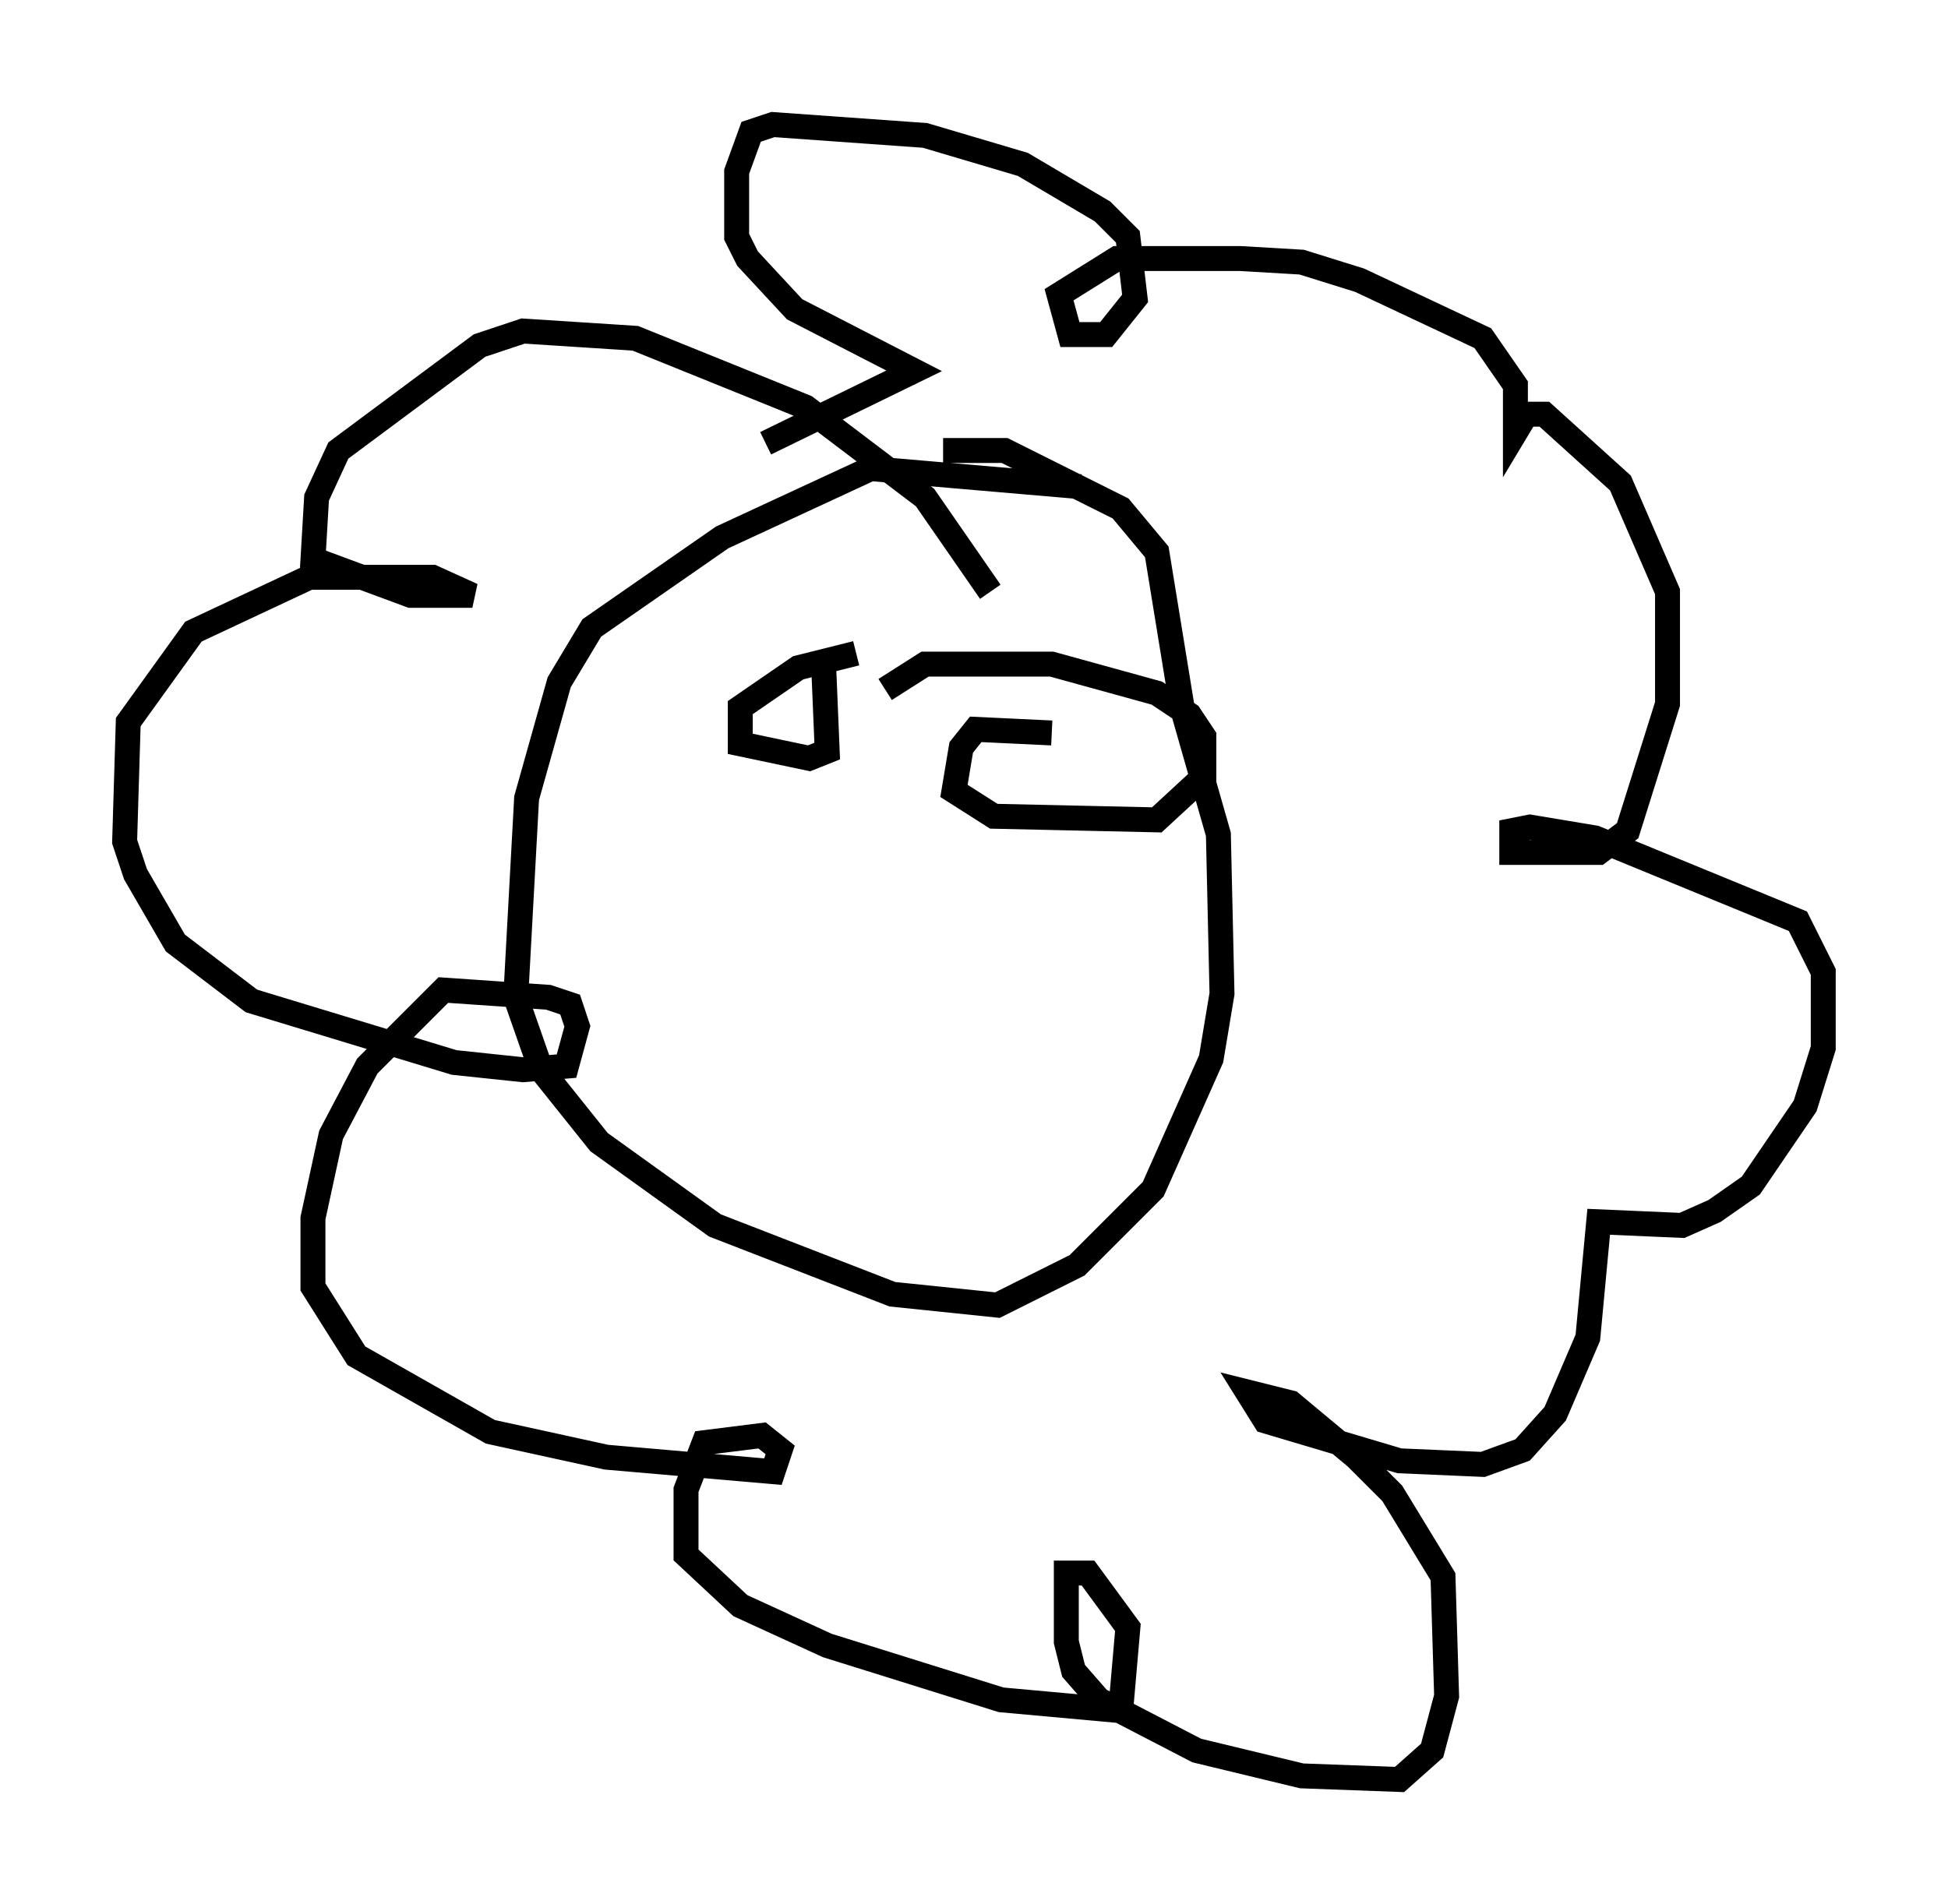 <?xml version="1.0" encoding="utf-8" ?>
<svg baseProfile="full" height="76.38" version="1.1" width="78.123" xmlns="http://www.w3.org/2000/svg" xmlns:ev="http://www.w3.org/2001/xml-events" xmlns:xlink="http://www.w3.org/1999/xlink"><defs /><rect fill="white" height="76.38" width="78.123" x="0" y="0" /><path d="M40.006, 26.933 m-0.291, -3.196 l-2.615, -3.777 -4.793, -3.631 l-6.827, -2.76 -4.503, -0.291 l-1.743, 0.581 -5.665, 4.212 l-0.872, 1.888 -0.145, 2.469 l3.922, 1.453 2.469, 0.0 l-1.598, -0.726 -4.939, 0.0 l-4.648, 2.179 -2.615, 3.631 l-0.145, 4.793 0.436, 1.307 l1.598, 2.76 3.05, 2.324 l8.134, 2.469 2.76, 0.291 l1.743, -0.145 0.436, -1.598 l-0.291, -0.872 -0.872, -0.291 l-4.212, -0.291 -3.05, 3.05 l-1.453, 2.76 -0.726, 3.341 l0.0, 2.76 1.743, 2.76 l5.374, 3.05 4.648, 1.017 l6.682, 0.581 0.291, -0.872 l-0.726, -0.581 -2.324, 0.291 l-0.726, 1.888 0.0, 2.615 l2.179, 2.034 3.486, 1.598 l6.972, 2.179 4.793, 0.436 l0.291, -3.341 -1.598, -2.179 l-0.872, 0.0 0.0, 2.76 l0.291, 1.162 1.017, 1.162 l3.922, 2.034 4.212, 1.017 l3.922, 0.145 1.307, -1.162 l0.581, -2.179 -0.145, -4.793 l-2.034, -3.341 -1.453, -1.453 l-2.615, -2.179 -1.743, -0.436 l0.726, 1.162 5.374, 1.598 l3.341, 0.145 1.598, -0.581 l1.307, -1.453 1.307, -3.05 l0.436, -4.648 3.341, 0.145 l1.307, -0.581 1.453, -1.017 l2.179, -3.196 0.726, -2.324 l0.0, -3.05 -1.017, -2.034 l-8.134, -3.341 -2.615, -0.436 l-0.726, 0.145 0.0, 0.872 l3.486, 0.0 1.162, -0.872 l1.598, -5.084 0.0, -4.503 l-1.888, -4.358 -3.05, -2.76 l-0.726, 0.0 -0.436, 0.726 l0.0, -1.888 -1.307, -1.888 l-4.939, -2.324 -2.324, -0.726 l-2.469, -0.145 -4.939, 0.0 l-2.324, 1.453 0.436, 1.598 l1.453, 0.0 1.162, -1.453 l-0.291, -2.469 -1.017, -1.017 l-3.196, -1.888 -3.922, -1.162 l-6.101, -0.436 -0.872, 0.291 l-0.581, 1.598 0.0, 2.615 l0.436, 0.872 1.888, 2.034 l4.793, 2.469 -5.955, 2.905 m12.637, 1.743 l-8.425, -0.726 -5.955, 2.76 l-5.229, 3.631 -1.307, 2.179 l-1.307, 4.648 -0.436, 7.989 l1.017, 2.905 2.324, 2.905 l4.648, 3.341 7.117, 2.76 l4.212, 0.436 3.196, -1.598 l3.05, -3.05 2.324, -5.229 l0.436, -2.615 -0.145, -6.391 l-1.453, -5.084 -1.017, -6.246 l-1.453, -1.743 -4.648, -2.324 l-2.469, 0.0 m-3.486, 8.134 l-2.324, 0.581 -2.324, 1.598 l0.0, 1.453 2.76, 0.581 l0.726, -0.291 -0.145, -3.486 m9.151, 2.76 l-3.05, -0.145 -0.581, 0.726 l-0.291, 1.743 1.598, 1.017 l6.536, 0.145 1.888, -1.743 l0.0, -1.598 -0.581, -0.872 l-1.307, -0.872 -4.212, -1.162 l-5.084, 0.0 -1.598, 1.017 " fill="none" stroke="black" stroke-width="1" /></svg>